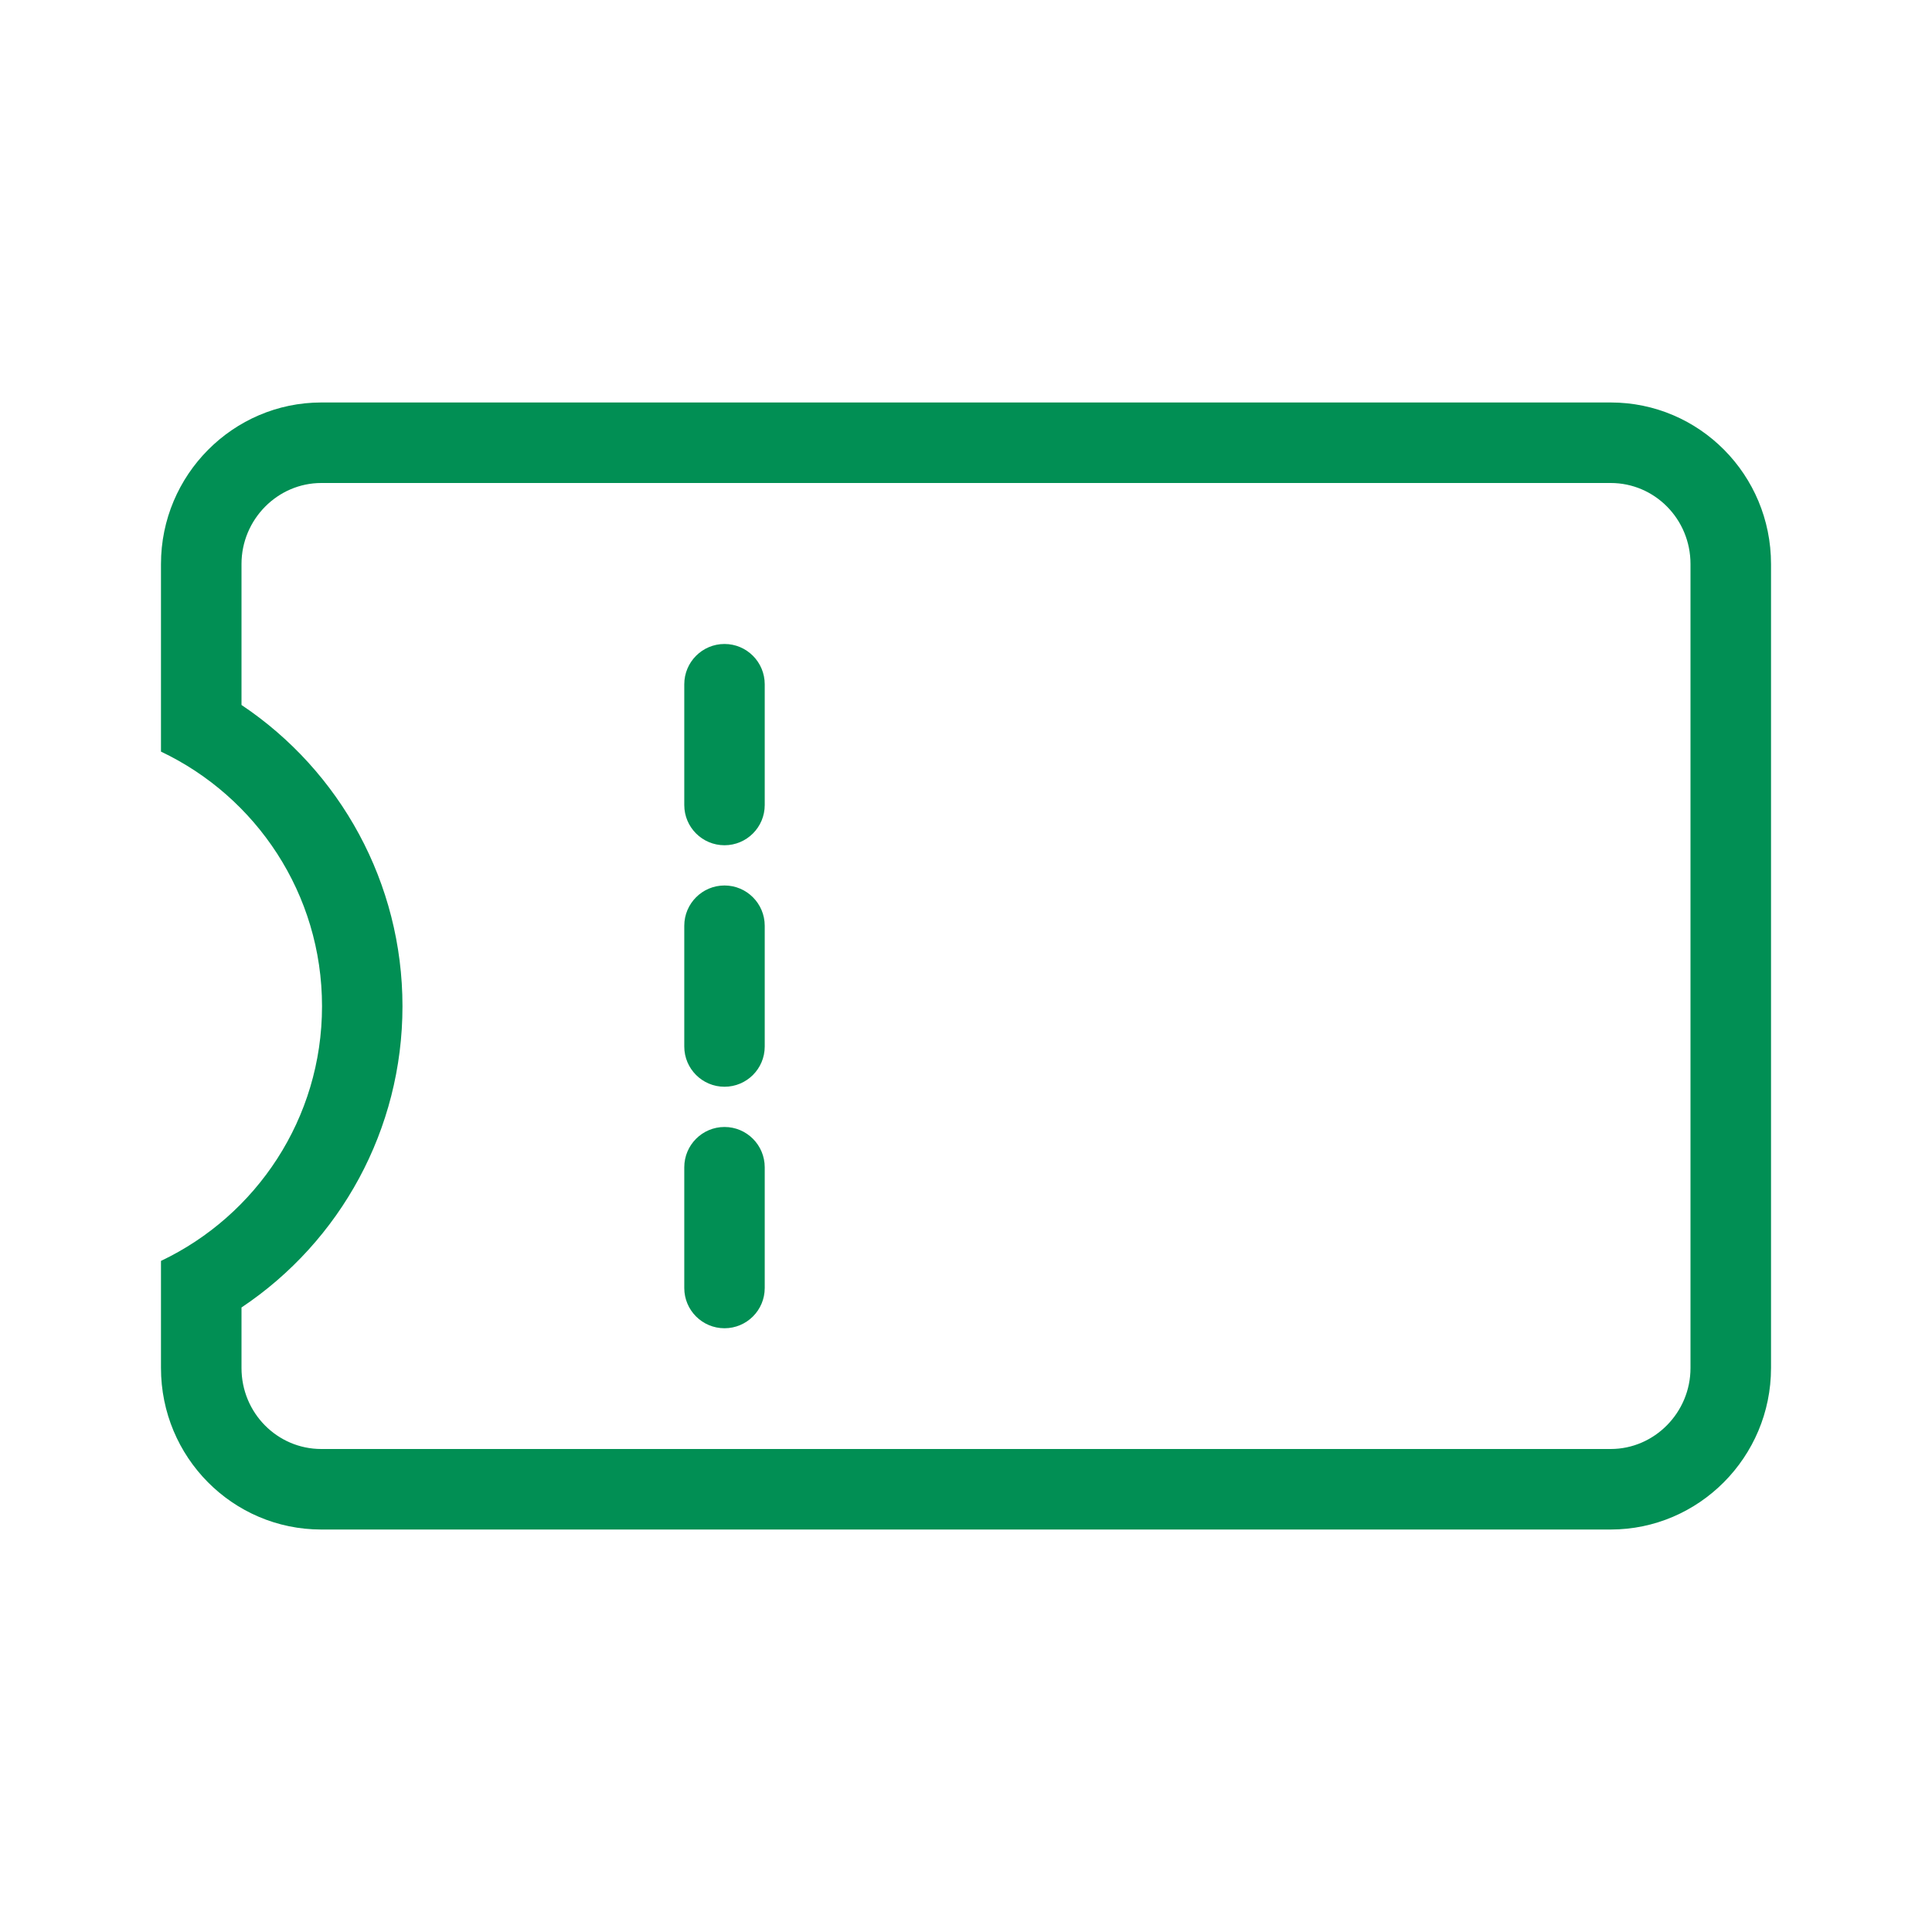 <?xml version="1.0" encoding="UTF-8"?>
<svg width="28px" height="28px" viewBox="0 0 28 28" version="1.1" xmlns="http://www.w3.org/2000/svg" xmlns:xlink="http://www.w3.org/1999/xlink">
    <!-- Generator: Sketch 51.3 (57544) - http://www.bohemiancoding.com/sketch -->
    <title>coupon-gr</title>
    <desc>Created with Sketch.</desc>
    <defs></defs>
    <g id="Page-2" stroke="none" stroke-width="1" fill="none" fill-rule="evenodd">
        <g id="coupon-gr" fill="#018F54" fill-rule="nonzero">
            <path d="M3.5,19.826 C3.5,20.477 4.019,21 4.656,21 L23.344,21 C23.976,21 24.5,20.473 24.5,19.826 L24.5,8.174 C24.5,7.523 23.981,7 23.344,7 L4.656,7 C4.024,7 3.5,7.527 3.5,8.174 L3.5,10.217 C4.934,11.176 5.833,12.799 5.833,14.583 C5.833,16.368 4.934,17.991 3.5,18.949 L3.5,19.826 Z M2.333,18.274 C3.713,17.618 4.667,16.212 4.667,14.583 C4.667,12.954 3.713,11.548 2.333,10.893 L2.333,8.174 C2.333,6.881 3.381,5.833 4.656,5.833 L23.344,5.833 C24.627,5.833 25.667,6.88 25.667,8.174 L25.667,19.826 C25.667,21.119 24.619,22.167 23.344,22.167 L4.656,22.167 C3.373,22.167 2.333,21.12 2.333,19.826 L2.333,18.274 Z M11.083,18.667 L11.083,16.917 C11.083,16.595 10.822,16.333 10.5,16.333 C10.178,16.333 9.917,16.595 9.917,16.917 L9.917,18.667 C9.917,18.989 10.178,19.25 10.5,19.25 C10.822,19.25 11.083,18.989 11.083,18.667 Z M11.083,15.167 L11.083,13.417 C11.083,13.095 10.822,12.833 10.5,12.833 C10.178,12.833 9.917,13.095 9.917,13.417 L9.917,15.167 C9.917,15.489 10.178,15.75 10.5,15.75 C10.822,15.75 11.083,15.489 11.083,15.167 Z M11.083,11.667 L11.083,9.917 C11.083,9.595 10.822,9.333 10.5,9.333 C10.178,9.333 9.917,9.595 9.917,9.917 L9.917,11.667 C9.917,11.989 10.178,12.25 10.5,12.25 C10.822,12.25 11.083,11.989 11.083,11.667 Z" id="Combined-Shape"></path>
        </g>
    </g>
</svg>